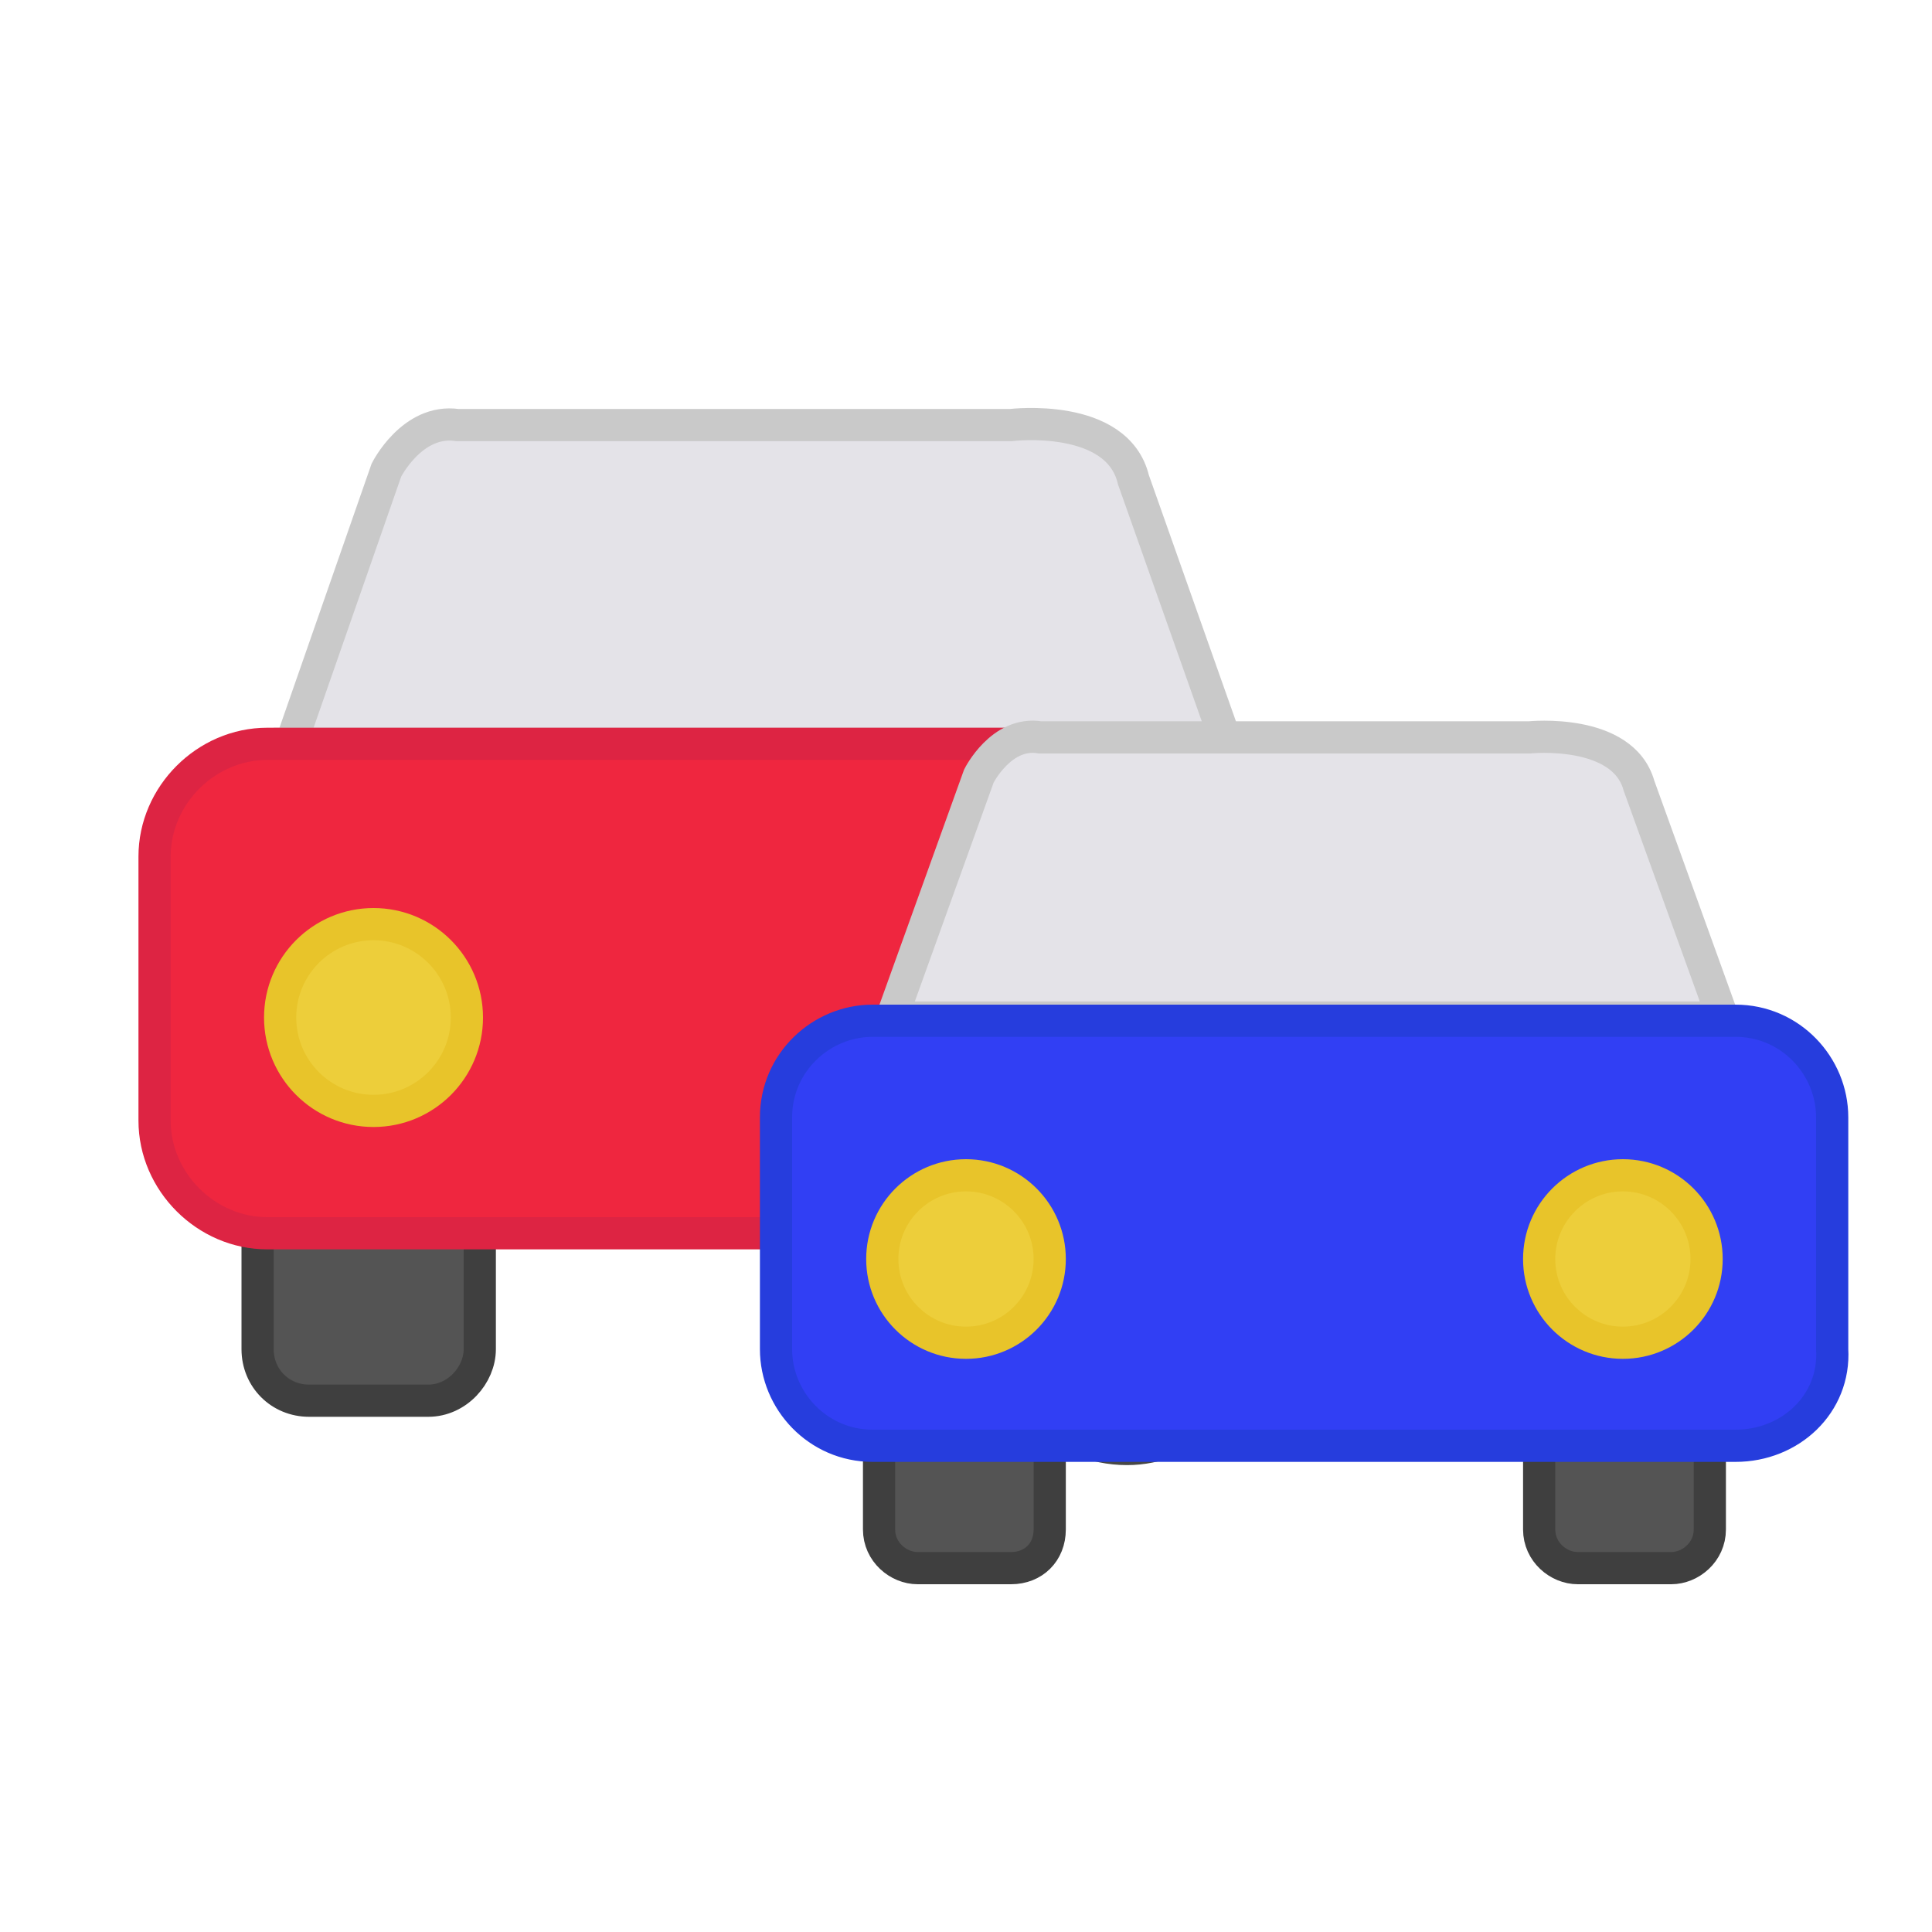 <?xml version="1.0" encoding="utf-8"?>
<!-- Generator: Adobe Illustrator 22.1.0, SVG Export Plug-In . SVG Version: 6.00 Build 0)  -->
<svg version="1.1" id="Layer_1" xmlns="http://www.w3.org/2000/svg" xmlns:xlink="http://www.w3.org/1999/xlink" x="0px" y="0px"
	 viewBox="0 0 60 60" style="enable-background:new 0 0 60 60;" xml:space="preserve">
<style type="text/css">
	.st0{fill:#545454;stroke:#3F3F3F;stroke-miterlimit:10;}
	.st1{fill:none;stroke:#7655FF;stroke-width:2;stroke-linecap:round;stroke-linejoin:round;stroke-miterlimit:10;}
	.st2{fill:#E4E3E8;stroke:#C9C9C9;stroke-miterlimit:10;}
	.st3{fill:#4F4F4D;stroke:#474747;stroke-miterlimit:10;}
	.st4{fill:#EF263F;stroke:#DD2443;stroke-miterlimit:10;}
	.st5{fill:#EDCE3A;stroke:#E8C42A;stroke-miterlimit:10;}
	.st6{fill:#313FF4;stroke:#263DDD;stroke-miterlimit:10;}
</style>
<path class="st0" d="M13.3,43.5H9.6c-0.9,0-1.6-0.7-1.6-1.6v-3.7c0-0.9,0.7-1.6,1.6-1.6h3.7c0.9,0,1.6,0.7,1.6,1.6v3.7
	C14.9,42.7,14.2,43.5,13.3,43.5z"/>
<path class="st0" d="M31.4,48.7h-2.9c-0.6,0-1.2-0.5-1.2-1.2v-2.9c0-0.6,0.5-1.2,1.2-1.2h2.9c0.6,0,1.2,0.5,1.2,1.2v2.9
	C32.6,48.2,32.1,48.7,31.4,48.7z"/>
<path class="st0" d="M51.9,48.7H49c-0.6,0-1.2-0.5-1.2-1.2v-2.9c0-0.6,0.5-1.2,1.2-1.2h2.9c0.6,0,1.2,0.5,1.2,1.2v2.9
	C53.1,48.2,52.5,48.7,51.9,48.7z"/>
<path class="st1" d="M78.3-1.4"/>
<path class="st2" d="M9,23.2l3-8.6c0,0,0.8-1.6,2.2-1.4l17.2,0c0,0,3.3-0.4,3.8,1.7l2.9,8.2H9z"/>
<path class="st3" d="M35,45L35,45c-2.1,0-3.8-1.7-3.8-3.8v-1.1c0-0.9,0.8-1.7,1.7-1.7h3.8c0.9,0,1.7,0.8,1.7,1.7v1.5
	C38.4,43.5,36.9,45,35,45z"/>
<path class="st4" d="M38.8,38.3H8.3c-1.9,0-3.5-1.6-3.5-3.5v-8.2c0-1.9,1.6-3.5,3.5-3.5h30.5c1.9,0,3.5,1.6,3.5,3.5v8.2
	C42.2,36.8,40.7,38.3,38.8,38.3z"/>
<circle class="st5" cx="11.6" cy="31.6" r="2.9"/>
<circle class="st5" cx="34.8" cy="31.6" r="2.9"/>
<path class="st2" d="M27.7,31.6l2.7-7.5c0,0,0.7-1.4,1.9-1.2l15.2,0c0,0,2.9-0.3,3.4,1.5l2.6,7.2H27.7z"/>
<path class="st6" d="M53.9,44.9H27.1c-1.7,0-3-1.4-3-3v-7.2c0-1.7,1.4-3,3-3h26.8c1.7,0,3,1.4,3,3v7.2C57,43.6,55.6,44.9,53.9,44.9z
	"/>
<circle class="st5" cx="30" cy="39.1" r="2.6"/>
<circle class="st5" cx="50.4" cy="39.1" r="2.6"/>
</svg>
